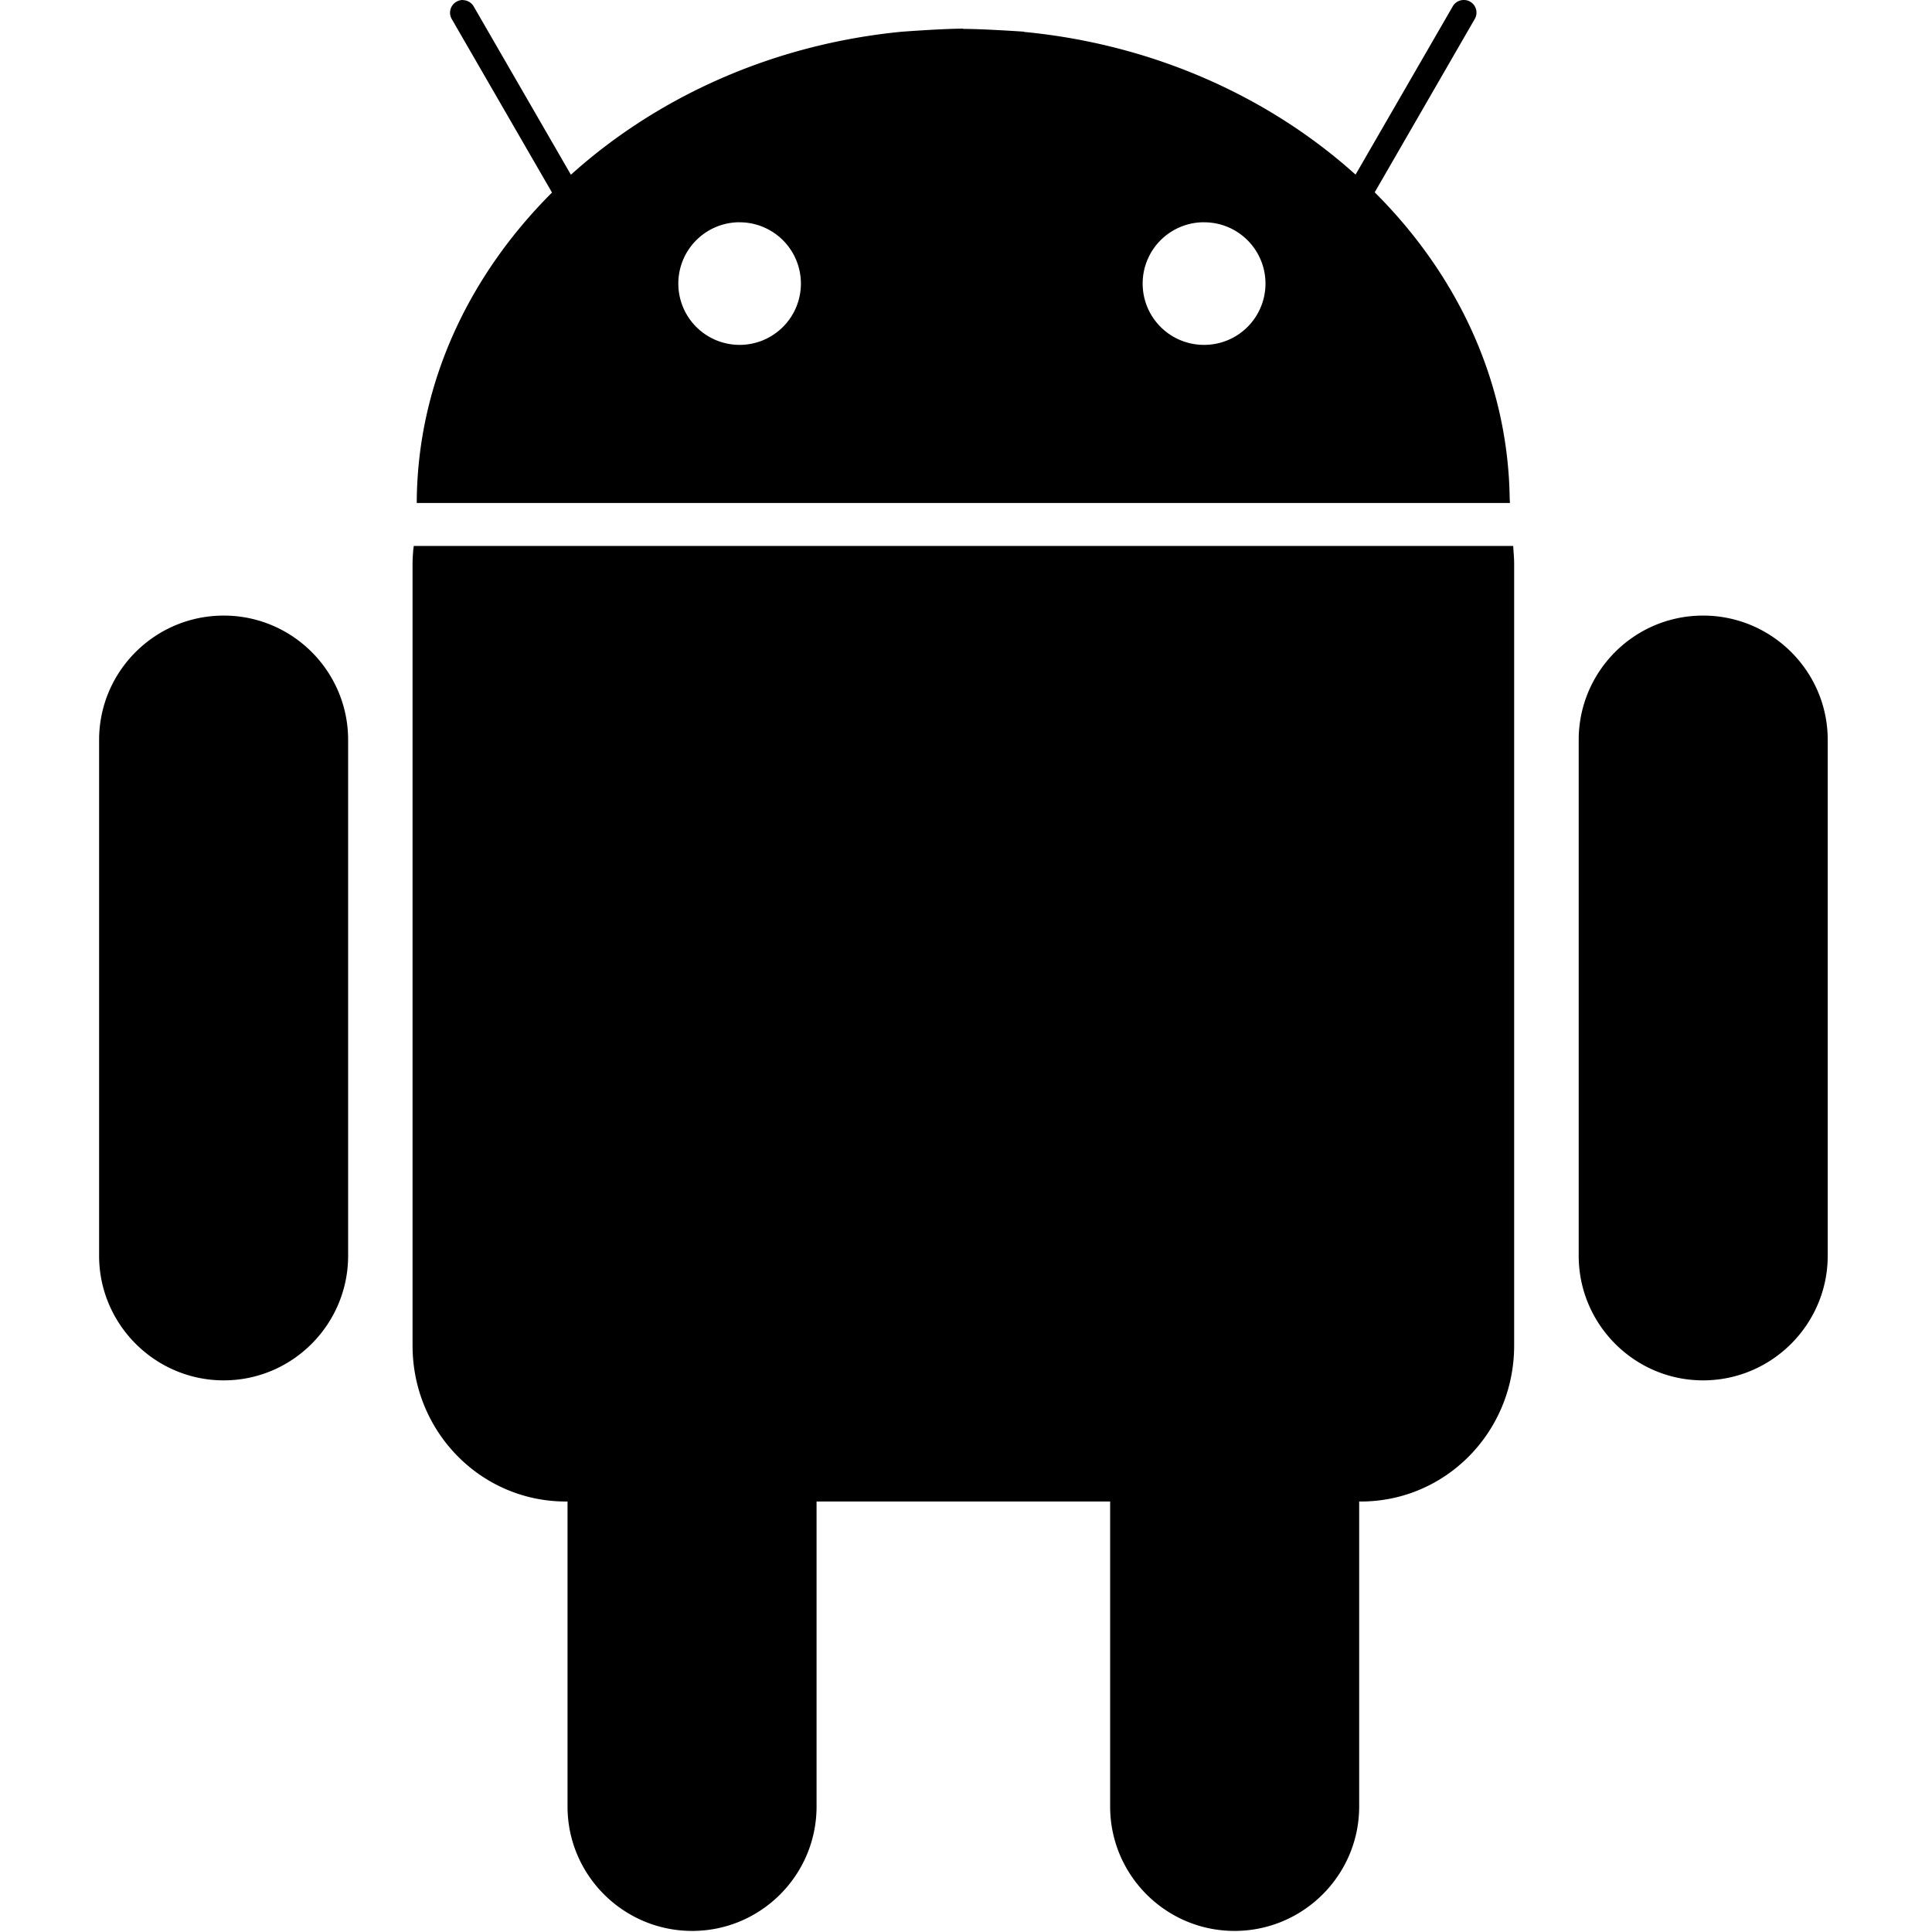 <svg width="16" height="16" version="1.1" viewBox="32.163 68.509 1.46 1.46" xmlns="http://www.w3.org/2000/svg">
 <path transform="matrix(.091 0 0 .091 32.163 68.509)" d="m3.846 0a0.105 0.105 0 0 0-0.055 0.014 0.105 0.105 0 0 0-0.039 0.145l0.832 1.44c-0.684 0.683-1.109 1.567-1.123 2.543v0.035h0.035 9.043l-0.002-0.035c-0.013-0.976-0.436-1.862-1.121-2.545l0.83-1.438a0.105 0.105 0 0 0-0.037-0.145 0.105 0.105 0 0 0-0.055-0.014 0.105 0.105 0 0 0-0.09 0.053l-0.807 1.397c-0.716-0.644-1.674-1.081-2.752-1.185l-0.002-0.002s-0.333-0.023-0.504-0.023v-0.002c-0.171 0-0.504 0.025-0.504 0.025h-0.002c-1.078 0.104-2.036 0.543-2.752 1.188l-0.807-1.397a0.105 0.105 0 0 0-0.09-0.053zm2.277 1.846a0.509 0.509 0 0 1 0.02 0 0.509 0.509 0 0 1 0.508 0.508 0.509 0.509 0 0 1-0.508 0.51 0.509 0.509 0 0 1-0.51-0.51 0.509 0.509 0 0 1 0.49-0.508zm3.856 0a0.509 0.509 0 0 1 0.02 0 0.509 0.509 0 0 1 0.51 0.508 0.509 0.509 0 0 1-0.51 0.51 0.509 0.509 0 0 1-0.51-0.51 0.509 0.509 0 0 1 0.49-0.508zm-6.543 2.688-0.004 0.031c-0.003 0.038-0.006 0.077-0.006 0.117v6.492c0 0.717 0.568 1.295 1.273 1.295h0.014v2.533c0 0.57 0.465 1.033 1.035 1.033 0.57 0 1.033-0.463 1.033-1.033v-2.533h2.438v2.533c0 0.57 0.463 1.033 1.033 1.033 0.57 0 1.035-0.463 1.035-1.033v-2.533h0.014c0.705 0 1.273-0.578 1.273-1.295v-6.492c0-0.039-0.003-0.078-0.006-0.117l-0.002-0.031h-9.131zm-1.578 0.578c-0.571 0-1.035 0.463-1.035 1.033v4.283c0 0.57 0.465 1.035 1.035 1.035 0.57 0 1.033-0.465 1.033-1.035v-4.283c0-0.571-0.463-1.033-1.033-1.033zm12.285 0c-0.571 0-1.033 0.463-1.033 1.033v4.283c0 0.57 0.463 1.035 1.033 1.035 0.57 0 1.035-0.465 1.035-1.035v-4.283c0-0.571-0.465-1.033-1.035-1.033z" color="#000000" color-rendering="auto" dominant-baseline="auto" image-rendering="auto" shape-rendering="auto" solid-color="#000000" stop-color="#000000" style="font-feature-settings:normal;font-variant-alternates:normal;font-variant-caps:normal;font-variant-east-asian:normal;font-variant-ligatures:normal;font-variant-numeric:normal;font-variant-position:normal;font-variation-settings:normal;inline-size:0;isolation:auto;mix-blend-mode:normal;shape-margin:0;shape-padding:0;text-decoration-color:#000000;text-decoration-line:none;text-decoration-style:solid;text-indent:0;text-orientation:mixed;text-transform:none;white-space:normal"/>
</svg>
